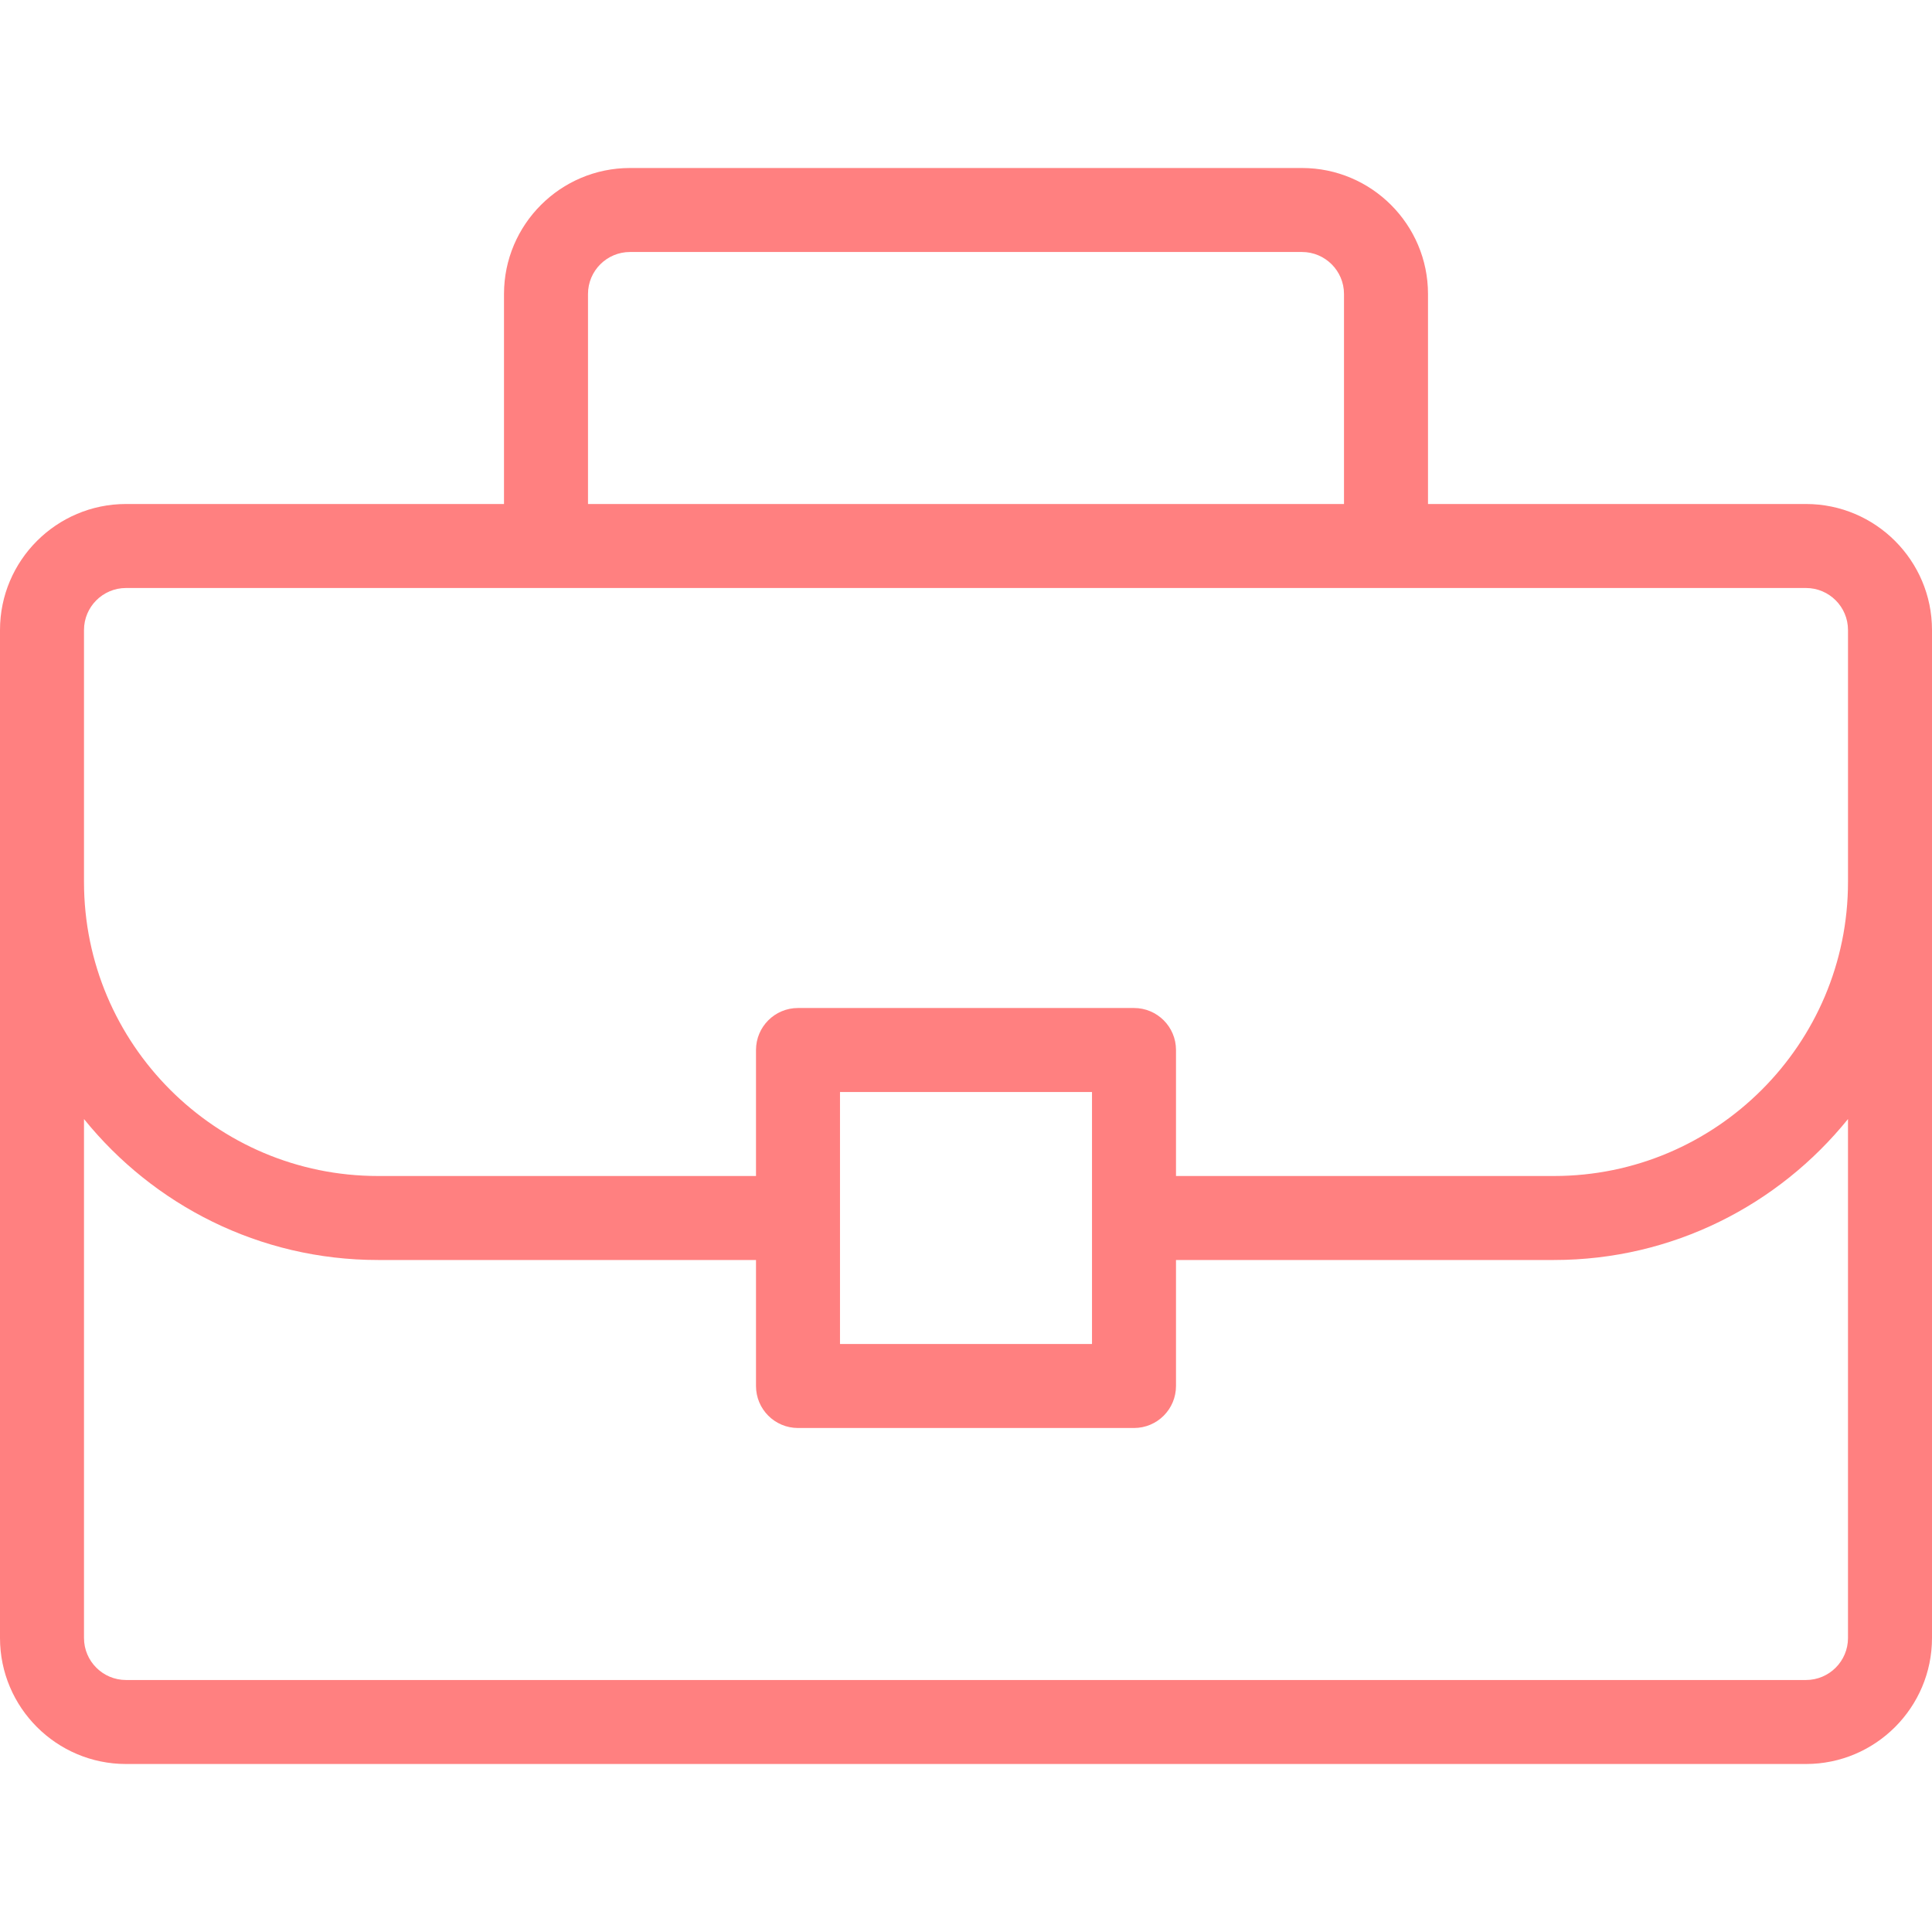 <svg class="icon" height="50px" width="50px" version="1.1" id="Capa_1" xmlns="http://www.w3.org/2000/svg" xmlns:xlink="http://www.w3.org/1999/xlink" x="0px" y="0px"
		viewBox="0 0 368 368" style="enable-background:new 0 0 368 368;" xml:space="preserve">
		<g>
		<g>
		<path fill="rgb(255, 128, 128)" d="M344,96h-72V56c0-13.232-10.768-24-24-24H120c-13.232,0-24,10.768-24,24v40H24c-13.232,0-24,10.768-24,24v192
			c0,13.232,10.768,24,24,24h320c13.232,0,24-10.768,24-24V120C368,106.768,357.232,96,344,96z M112,56c0-4.416,3.584-8,8-8h128
			c4.408,0,8,3.584,8,8v40H112V56z M352,312c0,4.416-3.592,8-8,8H24c-4.408,0-8-3.584-8-8v-98.848C29.208,229.504,49.392,240,72,240
			h72v24c0,4.424,3.584,8,8,8h64c4.416,0,8-3.576,8-8v-24h72c22.608,0,42.792-10.496,56-26.848V312z M160,256v-48h48v48H160z
			 M352,168c0,30.872-25.12,56-56,56h-72v-24c0-4.424-3.584-8-8-8h-64c-4.416,0-8,3.576-8,8v24H72c-30.88,0-56-25.128-56-56v-48
			c0-4.416,3.592-8,8-8h320c4.408,0,8,3.584,8,8V168z"/>
		</g>
		</g>
	</svg>